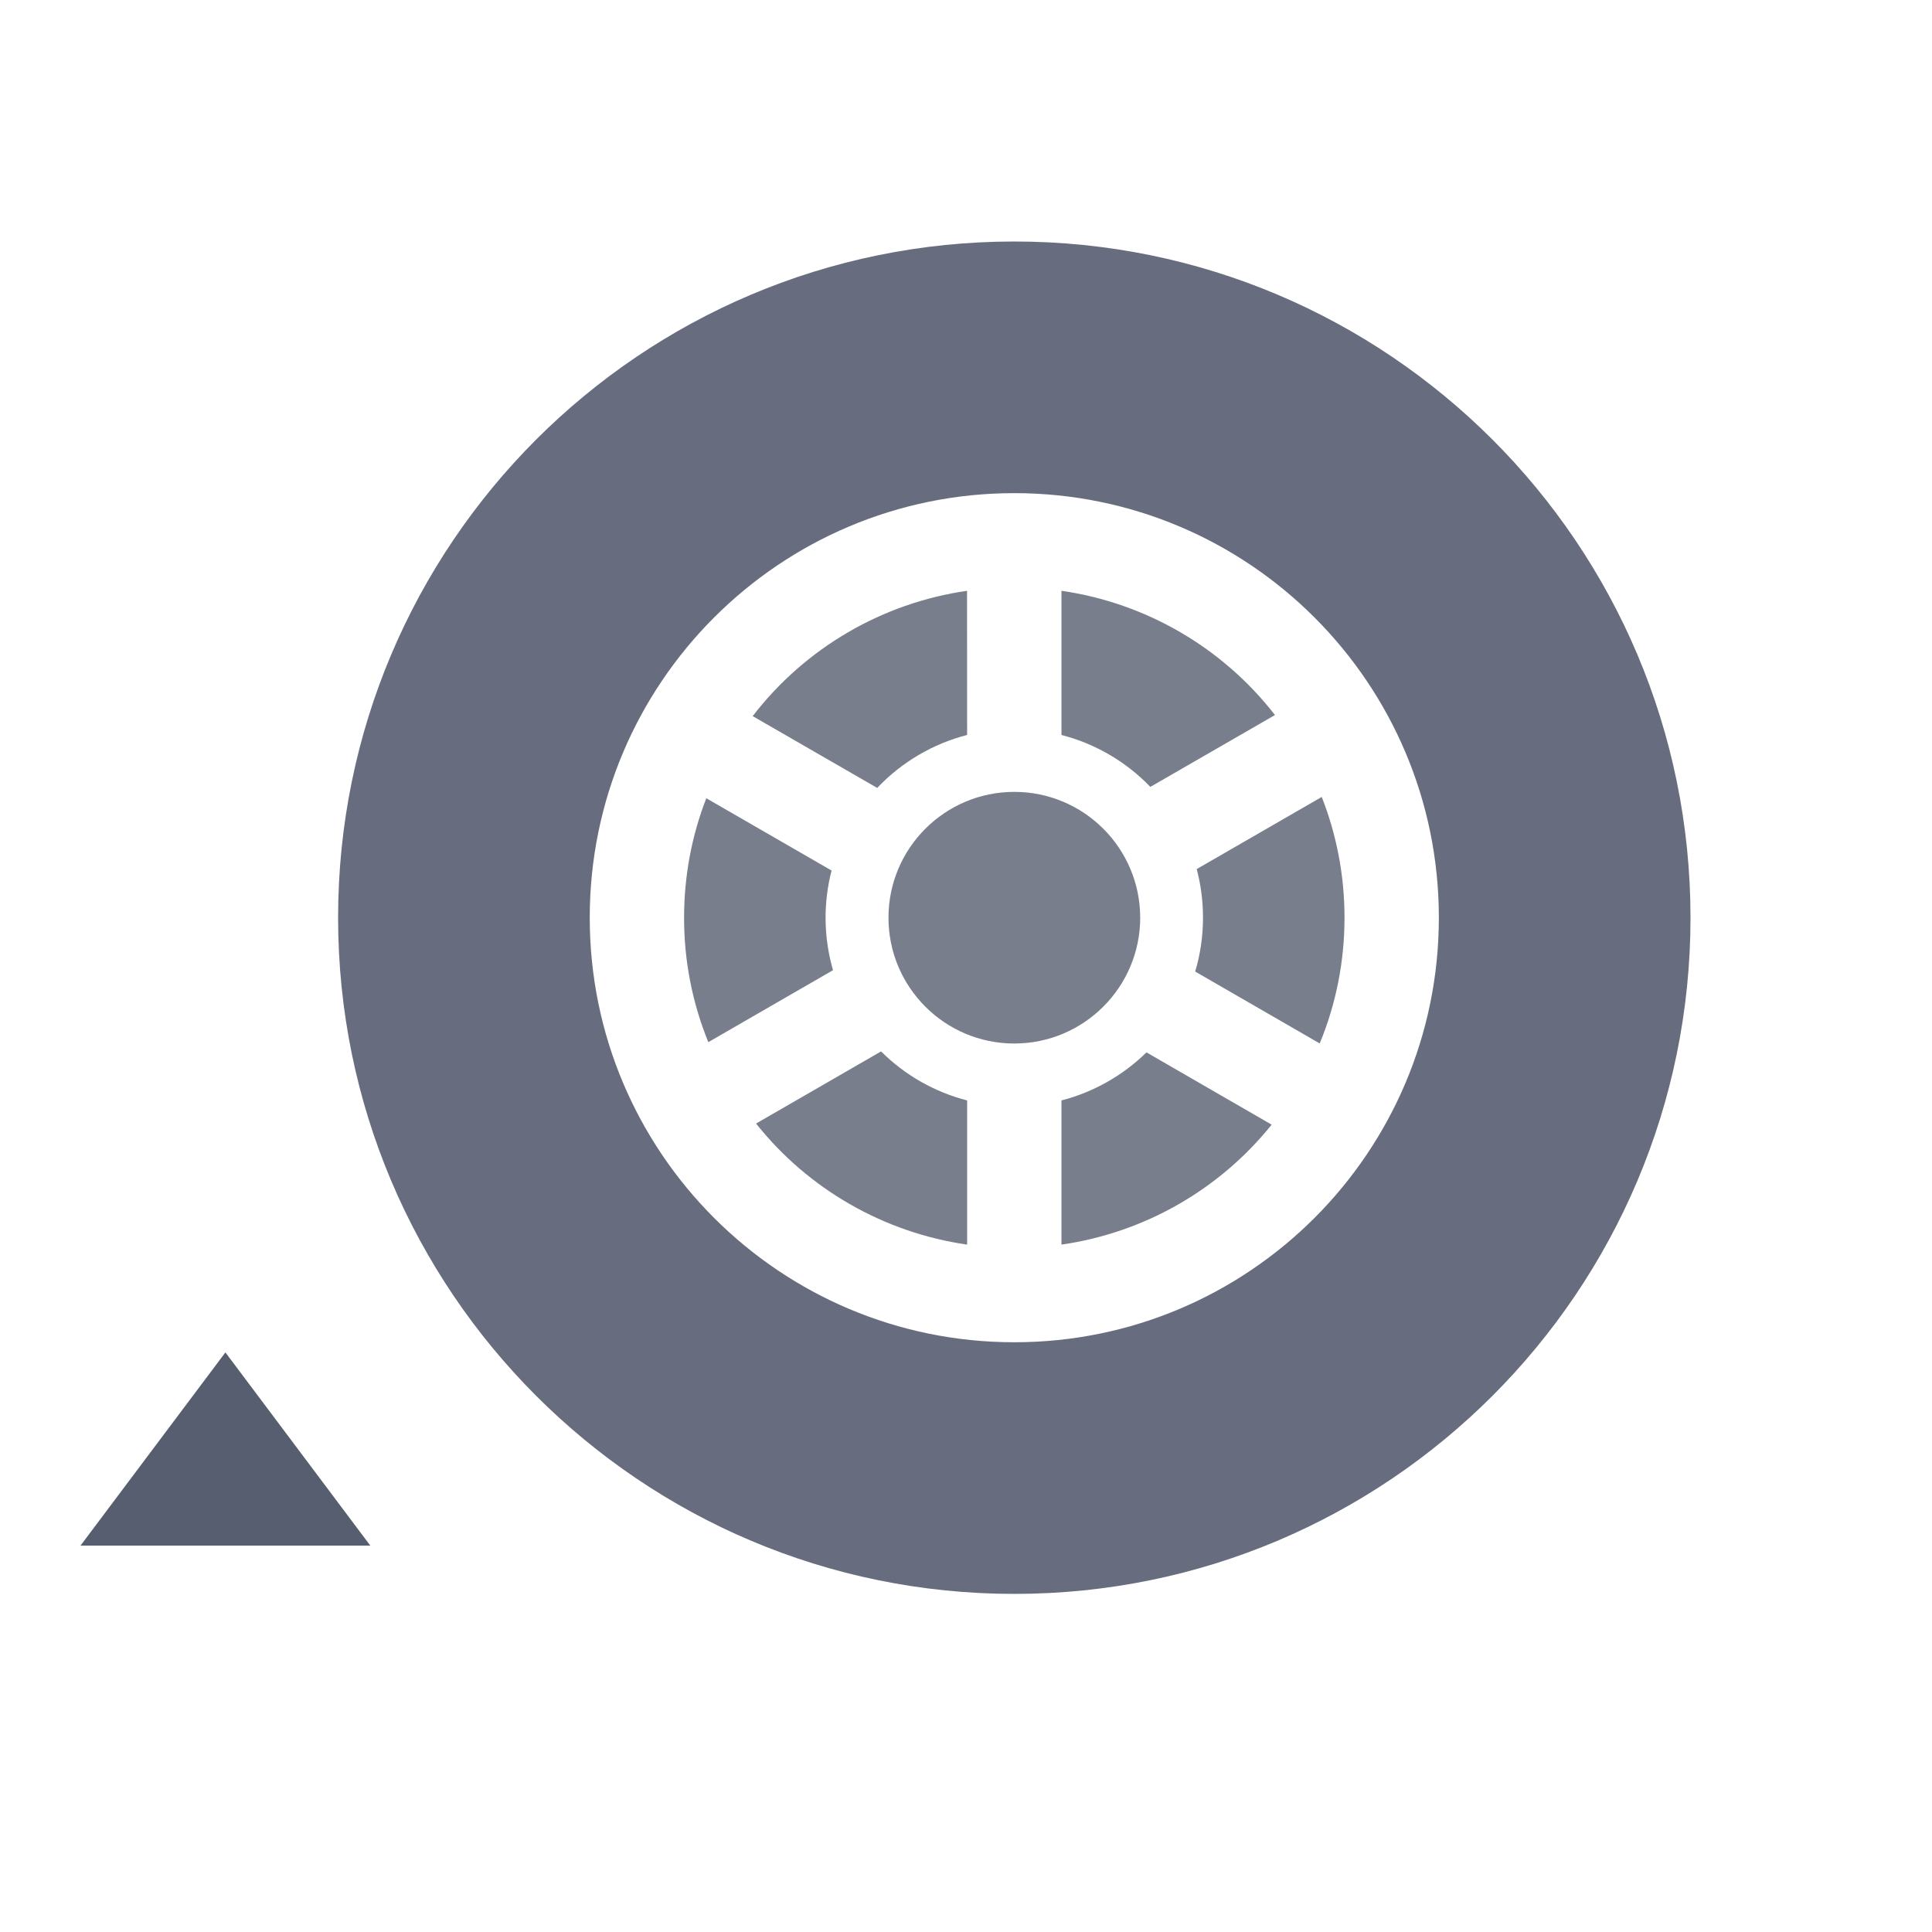 <?xml version="1.0" encoding="UTF-8"?>
<svg width="24px" height="24px" viewBox="0 0 24 24" version="1.1" xmlns="http://www.w3.org/2000/svg" xmlns:xlink="http://www.w3.org/1999/xlink">

    <g id="远控" stroke="none" stroke-width="1" fill="none" fill-rule="evenodd">
        <g id="切图" transform="translate(-338, -13)" fill="#575E70">
            <g id="紧急驻停" transform="translate(338, 13)">
                <path d="M12.6,6.126 C9.687,6.126 7.326,8.487 7.326,11.4 C7.326,14.313 9.687,16.674 12.6,16.674 C15.513,16.674 17.874,14.313 17.874,11.4 C17.874,8.487 15.513,6.126 12.6,6.126 M12.6,3 C17.239,3 21,6.761 21,11.4 C21,16.039 17.239,19.8 12.6,19.8 C7.961,19.8 4.2,16.039 4.2,11.4 C4.2,6.761 7.961,3 12.6,3" id="Fill-3" opacity="0.9"></path>
                <path d="M15.839,8.882 L14.29,9.775 C13.989,9.462 13.607,9.239 13.186,9.13 L13.186,7.339 C14.236,7.491 15.187,8.044 15.838,8.882 L15.839,8.882 Z M12.013,7.339 L12.014,9.13 C11.587,9.24 11.2,9.468 10.897,9.788 L9.35,8.896 C10.001,8.05 10.957,7.491 12.014,7.339 L12.013,7.339 Z M8.774,9.916 L10.33,10.814 C10.225,11.221 10.231,11.648 10.348,12.052 L8.799,12.946 C8.599,12.455 8.497,11.93 8.498,11.4 C8.498,10.876 8.595,10.376 8.774,9.916 L8.774,9.916 Z M16.702,11.4 C16.702,11.953 16.593,12.481 16.394,12.962 L14.847,12.069 C14.912,11.852 14.944,11.627 14.944,11.4 C14.944,11.191 14.917,10.989 14.866,10.796 L16.419,9.9 C16.602,10.365 16.702,10.871 16.702,11.4 L16.702,11.4 Z M12.6,9.837 C13.463,9.837 14.163,10.536 14.164,11.399 C14.164,12.262 13.464,12.962 12.601,12.963 L12.6,12.963 C11.737,12.963 11.037,12.263 11.037,11.4 C11.037,10.537 11.737,9.837 12.6,9.837 L12.6,9.837 Z M12.014,13.67 L12.014,15.461 C10.98,15.312 10.042,14.774 9.392,13.957 L10.945,13.061 C11.241,13.356 11.61,13.566 12.014,13.67 L12.014,13.67 Z M14.242,13.073 L15.797,13.971 C15.147,14.78 14.214,15.313 13.186,15.461 L13.186,13.67 C13.584,13.567 13.948,13.361 14.242,13.073 L14.242,13.073 Z" id="Fill-5" opacity="0.8"></path>
                <polygon id="三角形" points="2.8 16.8 4.6 19.2 1 19.2"></polygon>
            </g>
        </g>
    </g>
</svg>
